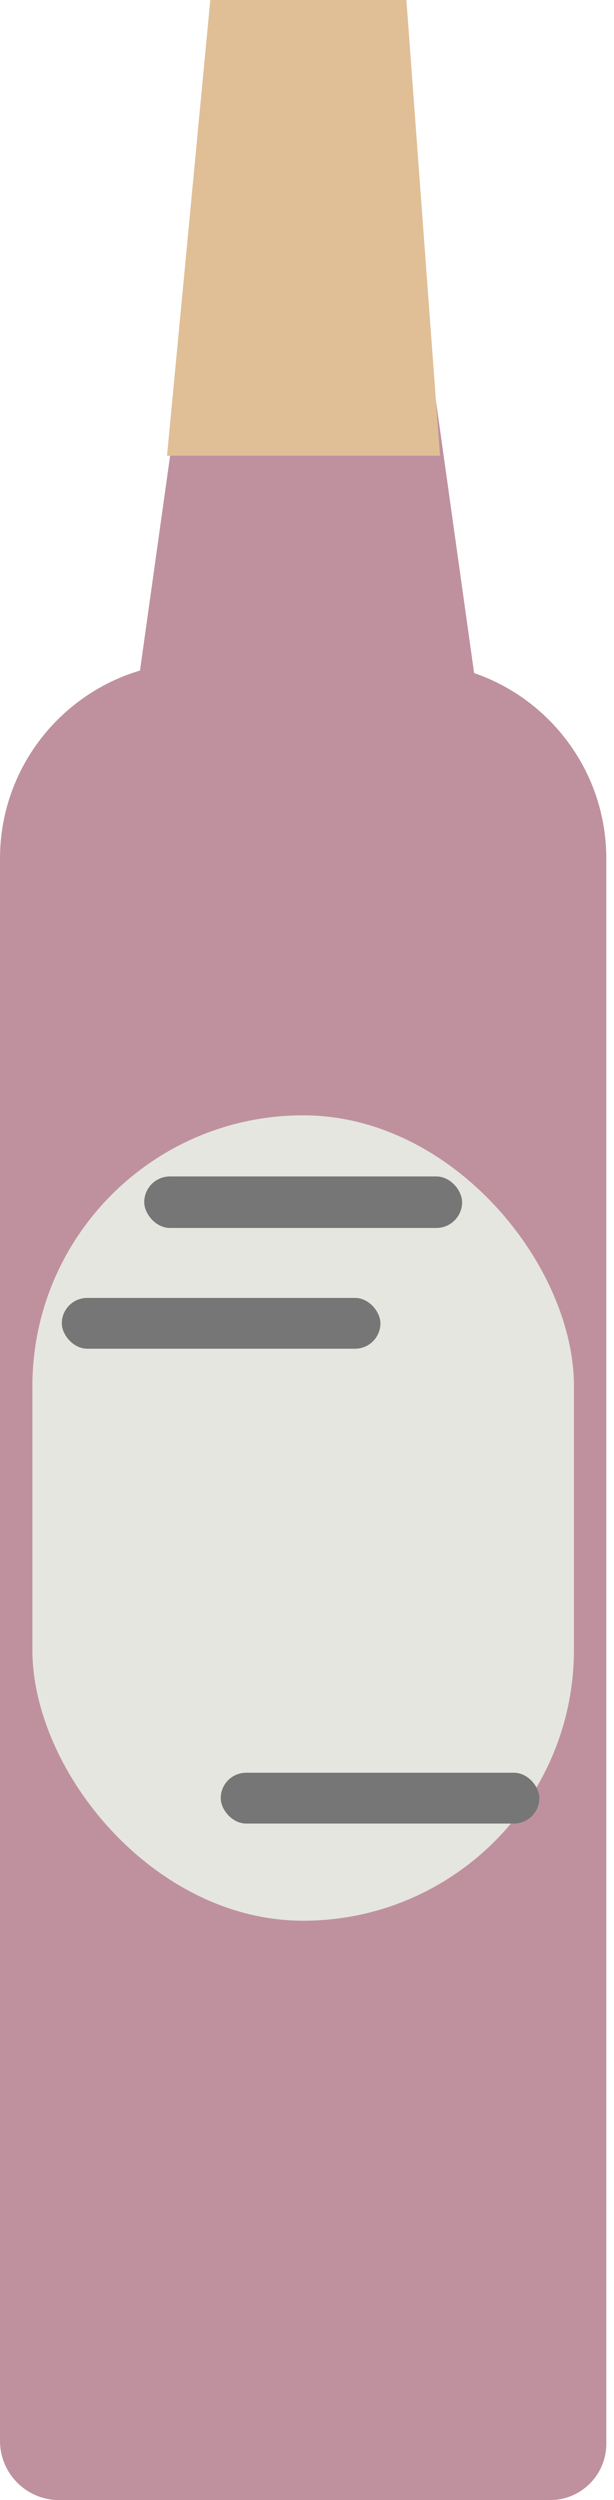 <svg width="43" height="175" viewBox="0 0 43 175" fill="none" xmlns="http://www.w3.org/2000/svg">
<path d="M0 60.099C0 52.515 6.147 46.366 13.73 46.366H28.732C36.315 46.366 42.462 52.515 42.462 60.099V171.058C42.462 173.235 40.697 175 38.521 175H4.144C1.856 175 0 173.144 0 170.855V60.099Z" fill="#BF919F"/>
<path d="M14.963 10.152H28.02L33.588 49.851H9.395L14.963 10.152Z" fill="#BF919F"/>
<path d="M14.727 0H28.461L30.815 31.898H11.697L14.727 0Z" fill="#E0BF97"/>
<rect x="2.268" y="78.07" width="37.927" height="56.375" rx="18.963" fill="#E5E6DF"/>
<rect x="10.101" y="82.347" width="22.262" height="3.607" rx="1.804" fill="#767676"/>
<rect x="15.459" y="124.087" width="22.313" height="3.556" rx="1.778" fill="#767676"/>
<rect x="4.329" y="90.85" width="22.313" height="3.556" rx="1.778" fill="#767676"/>
</svg>
